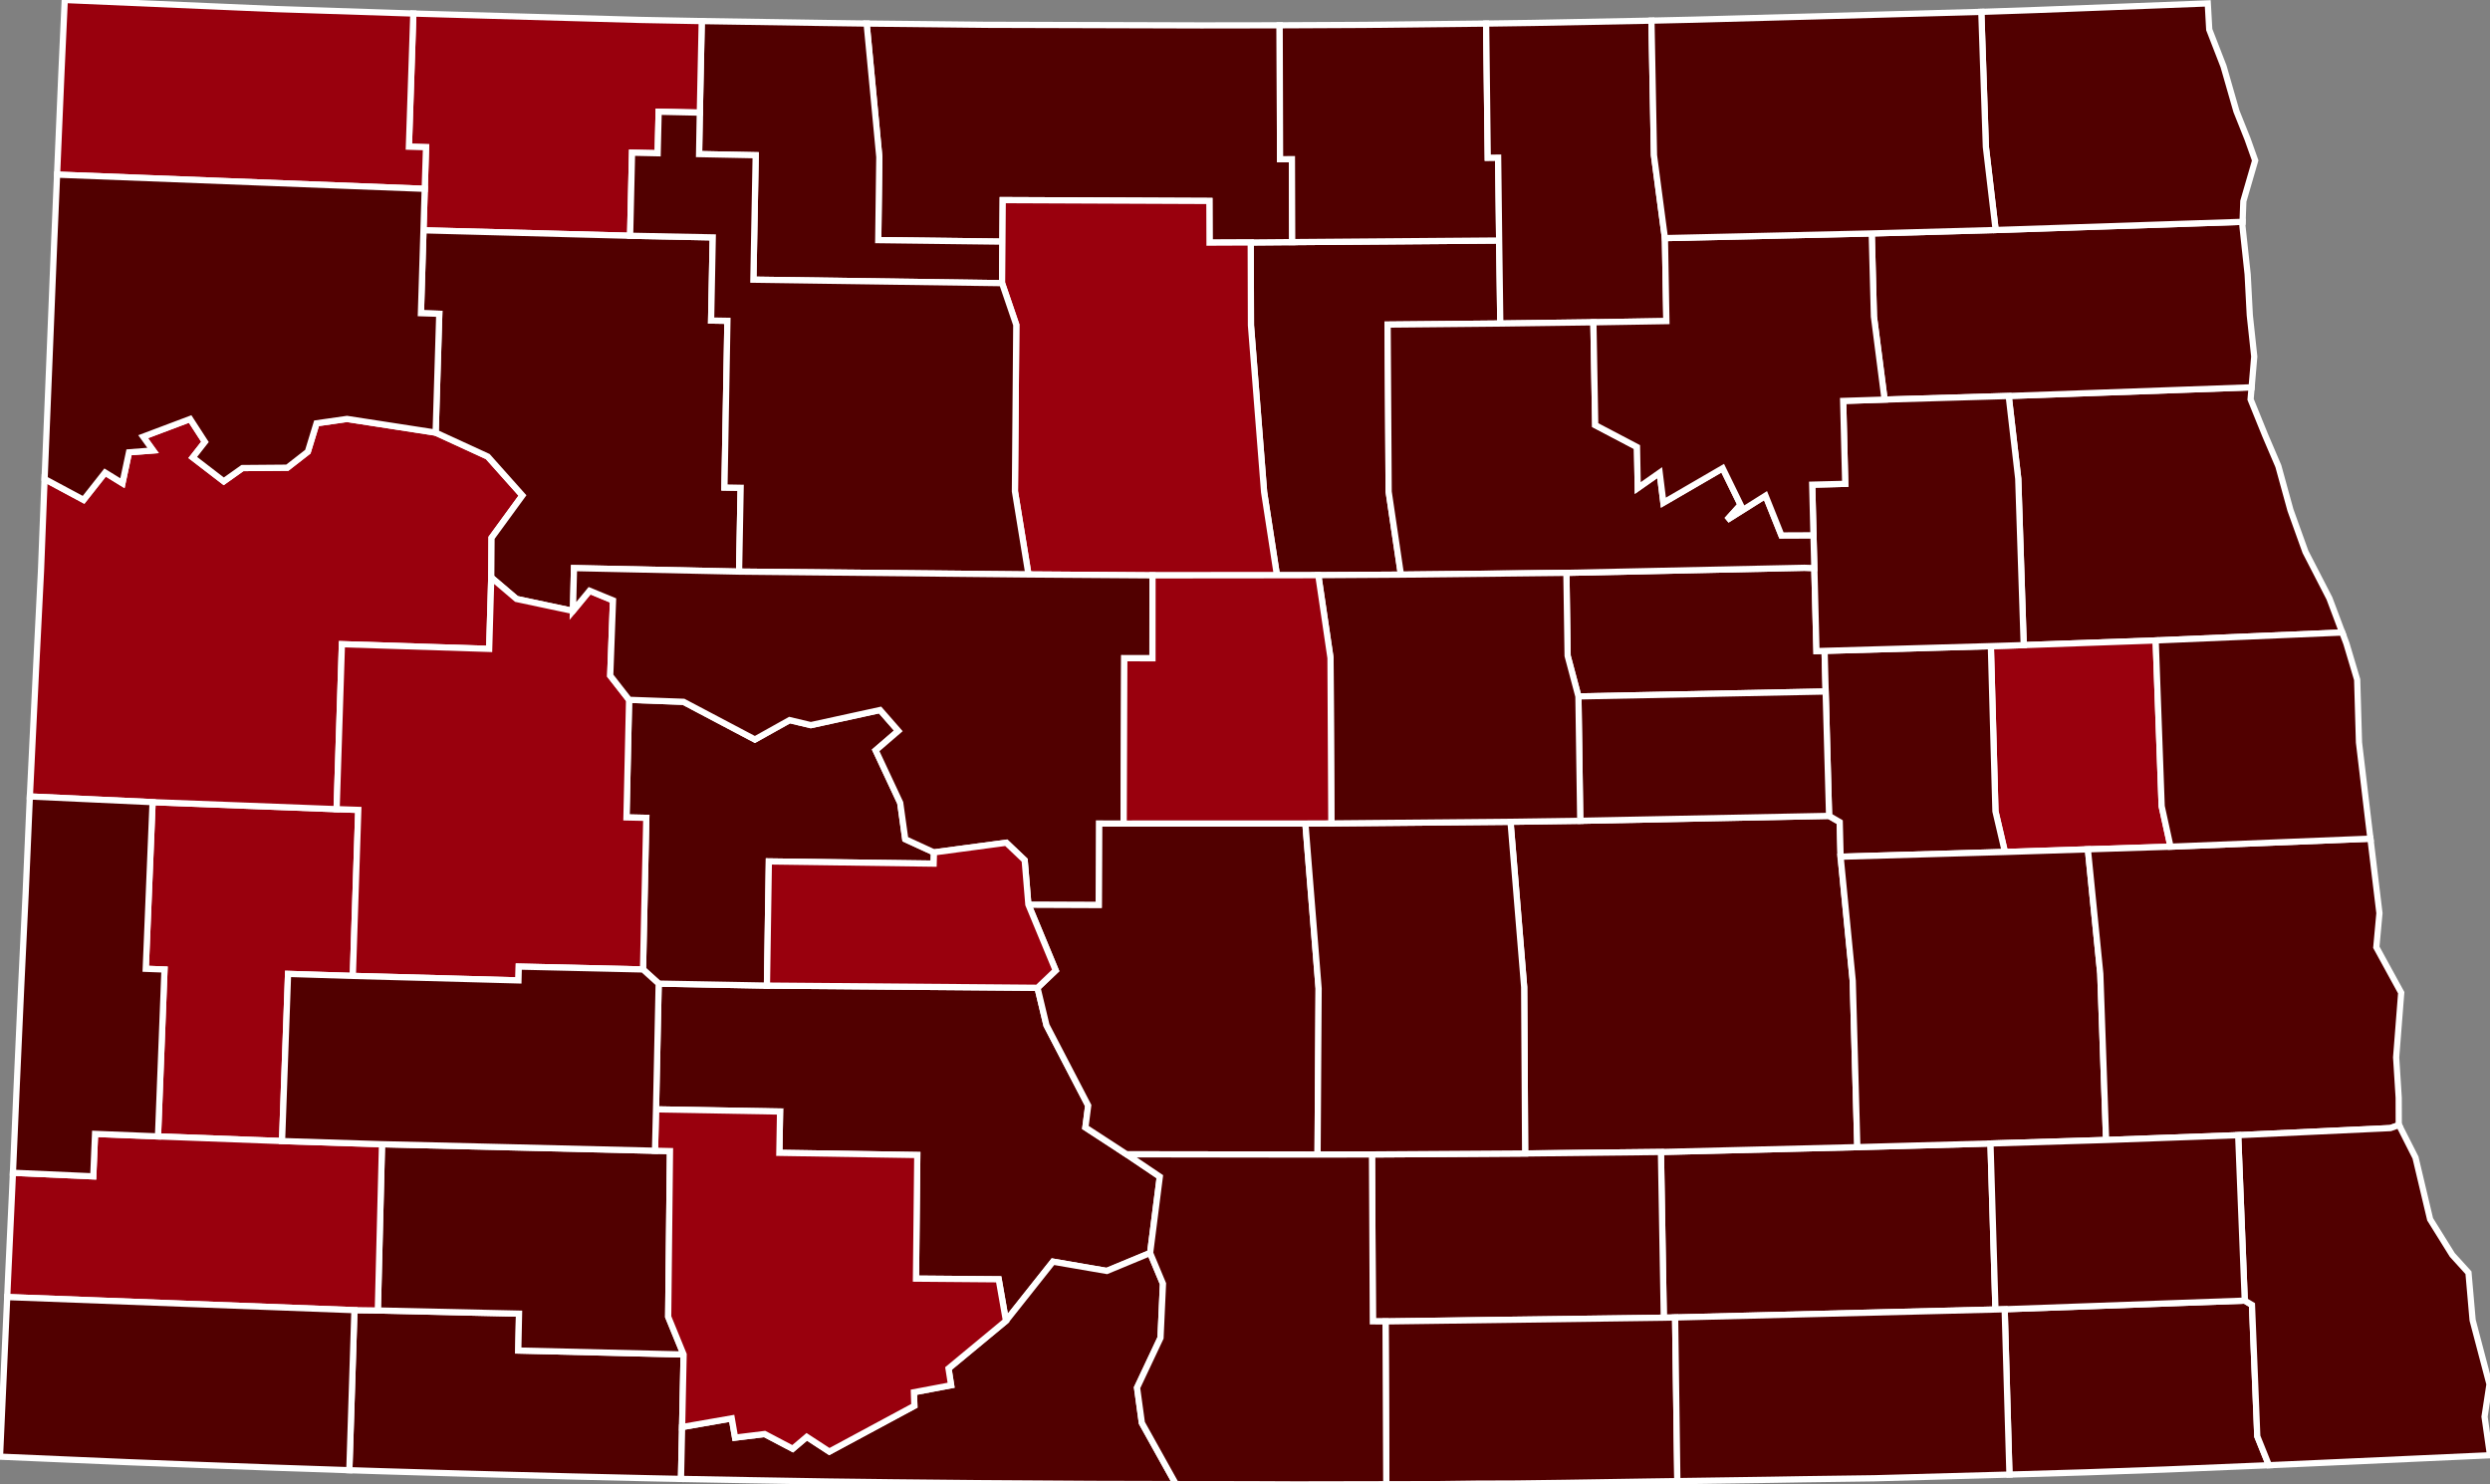<?xml version="1.0" encoding="utf-8" ?>
<svg baseProfile="full" fill="#d0d0d0" height="238.461" stroke="#ffffff" stroke-width="1" version="1.1" width="400.0" xmlns="http://www.w3.org/2000/svg" xmlns:ev="http://www.w3.org/2001/xml-events" xmlns:xlink="http://www.w3.org/1999/xlink">
	<rect width="100%" height="100%" fill="#808080" stroke="none"/>
	<defs />
	<g id="counties"><path d="M 200.92,38.949 L 207.581,38.894 L 240.827,38.635 L 241.012,51.974 L 222.913,52.145 L 223.076,78.974 L 225.048,92.315 L 211.774,92.396 L 205.131,92.41 L 203.071,79.056 L 200.958,52.268 L 200.92,38.949 z" id="c38069" fill="#510000" />
		<path d="M 322.682,63.611 L 361.705,62.219 L 361.57,63.797 L 361.539,64.157 L 363.903,69.981 L 366.001,74.887 L 367.941,81.94 L 370.356,88.656 L 374.202,96.122 L 376.267,101.613 L 346.293,102.885 L 325.096,103.637 L 324.216,76.913 L 322.682,63.611 z" id="c38035" fill="#510000" />
		<path d="M 139.219,3.784 L 157.958,3.983 L 192.991,4.082 L 205.568,4.064 L 205.633,25.575 L 207.539,25.57 L 207.581,38.894 L 200.92,38.949 L 194.303,38.977 L 194.281,32.283 L 161.081,32.147 L 161.031,38.817 L 141.084,38.575 L 141.257,25.231 L 139.219,3.784 z" id="c38009" fill="#510000" />
		<path d="M 105.813,158.014 L 123.204,158.333 L 166.666,158.685 L 168.108,164.709 L 174.81,177.602 L 174.358,181.123 L 180.985,185.437 L 186.315,189.029 L 184.759,201.289 L 177.804,204.174 L 169.149,202.683 L 161.602,212.197 L 160.435,205.517 L 147.145,205.407 L 147.356,185.551 L 125.197,185.201 L 125.313,178.567 L 105.385,178.215 L 105.813,158.014 z" id="c38059" fill="#510000" />
		<path d="M 266.817,185.062 L 298.365,184.285 L 319.755,183.699 L 320.556,210.369 L 269.094,211.649 L 267.278,211.685 L 266.817,185.062 z" id="c38045" fill="#510000" />
		<path d="M 319.817,103.8 L 325.096,103.637 L 346.293,102.885 L 347.256,129.513 L 348.68,136.017 L 335.402,136.441 L 322.08,136.866 L 320.553,130.328 L 319.817,103.8 z" id="c38091" fill="#99000d" />
		<path d="M 242.655,132.016 L 253.855,131.858 L 293.83,131.07 L 295.539,132.069 L 295.678,137.629 L 297.628,157.577 L 298.365,184.285 L 266.817,185.062 L 245.003,185.303 L 244.846,158.581 L 242.655,132.016 z" id="c38093" fill="#510000" />
		<path d="M 300.68,37.502 L 320.589,36.949 L 360.251,35.635 L 360.227,36.284 L 361.068,44.063 L 361.414,50.647 L 362.128,57.279 L 361.705,62.219 L 322.682,63.611 L 302.748,64.195 L 301.033,50.849 L 300.68,37.502 z" id="c38099" fill="#510000" />
		<path d="M 251.63,92.027 L 289.864,91.213 L 291.459,91.264 L 291.801,104.6 L 293.106,104.559 L 293.277,111.089 L 253.563,111.878 L 251.828,105.356 L 251.63,92.027 z" id="c38027" fill="#510000" />
		<path d="M 24.513,128.863 L 54.073,129.99 L 57.555,130.106 L 56.678,156.78 L 46.275,156.453 L 45.309,183.308 L 25.381,182.563 L 26.426,155.749 L 23.413,155.635 L 24.513,128.863 z" id="c38007" fill="#99000d" />
		<path d="M 112.421,18.093 L 112.731,3.389 L 132.711,3.694 L 139.219,3.784 L 141.257,25.231 L 141.084,38.575 L 161.031,38.817 L 160.975,45.489 L 121.026,44.929 L 121.398,24.937 L 112.303,24.755 L 112.421,18.093 z" id="c38075" fill="#510000" />
		<path d="M 161.031,38.817 L 161.081,32.147 L 194.281,32.283 L 194.303,38.977 L 200.92,38.949 L 200.958,52.268 L 203.071,79.056 L 205.131,92.41 L 185.143,92.429 L 165.219,92.287 L 163.042,78.925 L 163.258,52.18 L 160.975,45.489 L 161.031,38.817 z" id="c38049" fill="#99000d" />
		<path d="M 165.2,145.314 L 176.5,145.357 L 176.543,132.29 L 180.511,132.303 L 209.701,132.293 L 211.827,158.808 L 211.656,185.479 L 180.985,185.437 L 174.358,181.123 L 174.81,177.602 L 168.108,164.709 L 166.666,158.685 L 169.592,155.897 L 165.2,145.314 z" id="c38015" fill="#510000" />
		<path d="M 56.938,210.473 L 60.695,210.524 L 83.38,211.034 L 83.256,216.958 L 109.818,217.594 L 109.575,229.247 L 109.394,237.581 L 109.29,237.579 L 104.645,237.483 L 91.778,237.187 L 79.871,236.877 L 71.642,236.65 L 62.267,236.376 L 58.963,236.273 L 56.12,236.182 L 56.938,210.473 z" id="c38001" fill="#510000" />
		<path d="M 293.106,104.559 L 319.817,103.8 L 320.553,130.328 L 322.08,136.866 L 295.678,137.629 L 295.539,132.069 L 293.83,131.07 L 293.277,111.089 L 293.106,104.559 z" id="c38039" fill="#510000" />
		<path d="M 291.117,77.86 L 296.422,77.726 L 296.091,64.407 L 302.748,64.195 L 322.682,63.611 L 324.216,76.913 L 325.096,103.637 L 319.817,103.8 L 293.106,104.559 L 291.801,104.6 L 291.459,91.264 L 291.324,85.991 L 291.117,77.86 z" id="c38063" fill="#510000" />
		<path d="M 295.678,137.629 L 322.08,136.866 L 335.402,136.441 L 337.396,156.43 L 338.328,183.135 L 319.755,183.699 L 298.365,184.285 L 297.628,157.577 L 295.678,137.629 z" id="c38003" fill="#510000" />
		<path d="M 220.402,185.459 L 245.003,185.303 L 266.817,185.062 L 267.278,211.685 L 222.58,212.281 L 220.539,212.271 L 220.402,185.459 z" id="c38047" fill="#510000" />
		<path d="M 205.568,4.064 L 219.143,4 L 238.735,3.788 L 238.996,25.342 L 240.666,25.322 L 240.827,38.635 L 207.581,38.894 L 207.539,25.57 L 205.633,25.575 L 205.568,4.064 z" id="c38079" fill="#510000" />
		<path d="M 61.367,183.816 L 105.223,184.863 L 107.626,184.919 L 107.337,211.533 L 109.818,217.594 L 83.256,216.958 L 83.38,211.034 L 60.695,210.524 L 61.367,183.816 z" id="c38041" fill="#510000" />
		<path d="M 66.4,2.176 L 70.867,2.306 L 102.843,3.201 L 112.731,3.389 L 112.421,18.093 L 105.807,17.953 L 105.648,24.619 L 101.533,24.531 L 101.224,37.874 L 68.03,36.999 L 68.231,30.334 L 68.439,23.648 L 65.686,23.565 L 66.4,2.176 z" id="c38013" fill="#99000d" />
		<path d="M 238.735,3.788 L 246.294,3.681 L 265.291,3.315 L 265.699,24.941 L 267.456,38.251 L 267.693,51.584 L 255.966,51.776 L 241.012,51.974 L 240.827,38.635 L 240.666,25.322 L 238.996,25.342 L 238.735,3.788 z" id="c38095" fill="#510000" />
		<path d="M 1.31,204.966 L 1.973,190.781 L 2.077,188.401 L 14.984,188.978 L 15.271,182.157 L 25.381,182.563 L 45.309,183.308 L 61.367,183.816 L 60.695,210.524 L 56.938,210.473 L 1.157,208.371 L 1.31,204.966 z" id="c38087" fill="#99000d" />
		<path d="M 209.701,132.293 L 213.87,132.278 L 242.655,132.016 L 244.846,158.581 L 245.003,185.303 L 220.402,185.459 L 211.656,185.479 L 211.827,158.808 L 209.701,132.293 z" id="c38043" fill="#510000" />
		<path d="M 10.402,0.0 L 44.369,1.461 L 66.4,2.176 L 65.686,23.565 L 68.439,23.648 L 68.231,30.334 L 9.167,28.055 L 9.866,11.69 L 10.402,0.0 z" id="c38023" fill="#99000d" />
		<path d="M 335.402,136.441 L 348.68,136.017 L 380.794,134.727 L 381.599,141.401 L 382.24,146.696 L 381.739,152.172 L 385.737,159.475 L 384.923,169.869 L 385.333,176.355 L 385.342,180.647 L 385.384,180.732 L 384.006,181.224 L 359.547,182.363 L 338.328,183.135 L 337.396,156.43 L 335.402,136.441 z" id="c38017" fill="#510000" />
		<path d="M 109.575,229.247 L 117.551,227.858 L 118.085,230.952 L 122.835,230.369 L 127.341,232.74 L 129.602,230.827 L 133.229,233.192 L 146.887,225.839 L 146.815,223.659 L 152.791,222.534 L 152.372,219.841 L 161.602,212.197 L 169.149,202.683 L 177.804,204.174 L 184.759,201.289 L 186.823,206.228 L 186.427,214.928 L 182.659,222.926 L 183.431,228.585 L 188.902,238.413 L 175.523,238.381 L 157.088,238.262 L 143.266,238.125 L 133,237.998 L 120.309,237.786 L 109.394,237.581 L 109.575,229.247 z" id="c38085" fill="#510000" />
		<path d="M 4.803,127.813 L 5.046,122.827 L 5.814,107.038 L 6.585,91.718 L 7.087,78.824 L 7.163,76.942 L 13.422,80.3 L 16.883,75.911 L 19.669,77.626 L 20.723,72.664 L 24.591,72.365 L 22.997,70.155 L 30.544,67.313 L 32.922,70.988 L 30.961,73.491 L 35.946,77.322 L 38.946,75.193 L 46.154,75.134 L 49.455,72.564 L 50.85,68.001 L 55.743,67.3 L 69.985,69.499 L 78.355,73.346 L 83.926,79.595 L 78.961,86.401 L 78.916,92.767 L 78.583,104.242 L 54.926,103.489 L 54.073,129.99 L 24.513,128.863 L 4.797,127.953 L 4.803,127.813 z" id="c38053" fill="#99000d" />
		<path d="M 68.03,36.999 L 101.224,37.874 L 114.497,38.133 L 114.233,51.495 L 116.855,51.539 L 116.376,78.316 L 118.978,78.362 L 118.726,91.826 L 92.21,91.262 L 92.039,98.144 L 82.974,96.22 L 78.916,92.767 L 78.961,86.401 L 83.926,79.595 L 78.355,73.346 L 69.985,69.499 L 70.567,50.41 L 67.62,50.317 L 68.03,36.999 z" id="c38061" fill="#510000" />
		<path d="M 318.282,1.908 L 327.076,1.608 L 354.663,0.547 L 354.898,4.748 L 357.196,10.663 L 359.265,17.871 L 361.048,22.327 L 362.277,25.781 L 360.375,32.328 L 360.26,35.393 L 360.251,35.635 L 320.589,36.949 L 319.015,23.599 L 318.282,1.908 z" id="c38067" fill="#510000" />
		<path d="M 101.059,112.425 L 109.809,112.744 L 121.27,118.796 L 126.843,115.681 L 130.25,116.491 L 141.376,114.061 L 144.306,117.414 L 140.67,120.546 L 144.612,128.973 L 145.424,134.817 L 150.031,136.934 L 149.982,138.74 L 123.512,138.385 L 123.204,158.333 L 105.813,158.014 L 103.296,155.74 L 103.823,131.383 L 100.639,131.316 L 101.059,112.425 z" id="c38057" fill="#510000" />
		<path d="M 222.913,52.145 L 241.012,51.974 L 255.966,51.776 L 256.26,68.292 L 262.97,71.816 L 263.094,78.403 L 266.614,75.933 L 267.21,80.757 L 276.739,75.22 L 279.61,81.099 L 277.412,83.536 L 283.62,79.631 L 286.177,86.014 L 291.324,85.991 L 291.459,91.264 L 289.864,91.213 L 251.63,92.027 L 225.048,92.315 L 223.076,78.974 L 222.913,52.145 z" id="c38005" fill="#510000" />
		<path d="M 322.035,210.325 L 360.604,208.94 L 361.762,209.629 L 362.617,230.739 L 364.487,235.382 L 347.69,236.079 L 335.158,236.522 L 324.372,236.841 L 322.804,236.885 L 322.035,210.325 z" id="c38081" fill="#510000" />
		<path d="M 359.547,182.363 L 384.006,181.224 L 385.384,180.732 L 385.618,181.193 L 388.032,185.962 L 390.382,195.877 L 393.942,201.598 L 396.542,204.459 L 397.207,212.078 L 399.917,222.371 L 399.186,227.174 L 399.123,227.587 L 400.0,233.783 L 372.299,235.035 L 364.487,235.382 L 362.617,230.739 L 361.762,209.629 L 360.604,208.94 L 359.547,182.363 z" id="c38077" fill="#510000" />
		<path d="M 54.926,103.489 L 78.583,104.242 L 78.916,92.767 L 82.974,96.22 L 92.039,98.144 L 94.711,94.901 L 98.475,96.452 L 98.027,108.538 L 101.059,112.425 L 100.639,131.316 L 103.823,131.383 L 103.296,155.74 L 83.339,155.279 L 83.287,157.498 L 56.678,156.78 L 57.555,130.106 L 54.073,129.99 L 54.926,103.489 z" id="c38025" fill="#99000d" />
		<path d="M 101.533,24.531 L 105.648,24.619 L 105.807,17.953 L 112.421,18.093 L 112.303,24.755 L 121.398,24.937 L 121.026,44.929 L 160.975,45.489 L 163.258,52.18 L 163.042,78.925 L 165.219,92.287 L 118.726,91.826 L 118.978,78.362 L 116.376,78.316 L 116.855,51.539 L 114.233,51.495 L 114.497,38.133 L 101.224,37.874 L 101.533,24.531 z" id="c38101" fill="#510000" />
		<path d="M 92.21,91.262 L 118.726,91.826 L 165.219,92.287 L 185.143,92.429 L 185.135,105.747 L 180.611,105.743 L 180.511,132.303 L 176.543,132.29 L 176.5,145.357 L 165.2,145.314 L 164.606,138.191 L 161.65,135.381 L 150.031,136.934 L 145.424,134.817 L 144.612,128.973 L 140.67,120.546 L 144.306,117.414 L 141.376,114.061 L 130.25,116.491 L 126.843,115.681 L 121.27,118.796 L 109.809,112.744 L 101.059,112.425 L 98.027,108.538 L 98.475,96.452 L 94.711,94.901 L 92.039,98.144 L 92.21,91.262 z" id="c38055" fill="#510000" />
		<path d="M 9.167,28.055 L 68.231,30.334 L 68.03,36.999 L 67.62,50.317 L 70.567,50.41 L 69.985,69.499 L 55.743,67.3 L 50.85,68.001 L 49.455,72.564 L 46.154,75.134 L 38.946,75.193 L 35.946,77.322 L 30.961,73.491 L 32.922,70.988 L 30.544,67.313 L 22.997,70.155 L 24.591,72.365 L 20.723,72.664 L 19.669,77.626 L 16.883,75.911 L 13.422,80.3 L 7.163,76.942 L 7.163,76.94 L 7.93,58.14 L 8.386,46.805 L 8.71,38.769 L 9.167,28.055 z" id="c38105" fill="#510000" />
		<path d="M 319.755,183.699 L 338.328,183.135 L 359.547,182.363 L 360.604,208.94 L 322.035,210.325 L 320.556,210.369 L 319.755,183.699 z" id="c38073" fill="#510000" />
		<path d="M 253.563,111.878 L 293.277,111.089 L 293.83,131.07 L 253.855,131.858 L 253.563,111.878 z" id="c38031" fill="#510000" />
		<path d="M 211.774,92.396 L 225.048,92.315 L 251.63,92.027 L 251.828,105.356 L 253.563,111.878 L 253.855,131.858 L 242.655,132.016 L 213.87,132.278 L 213.737,105.71 L 211.774,92.396 z" id="c38103" fill="#510000" />
		<path d="M 1.157,208.371 L 56.938,210.473 L 56.12,236.182 L 44.194,235.779 L 32.626,235.356 L 20.552,234.891 L 0.0,234.008 L 1.157,208.371 z" id="c38011" fill="#510000" />
		<path d="M 222.58,212.281 L 267.278,211.685 L 269.094,211.649 L 269.454,237.937 L 264.795,238.005 L 251.314,238.216 L 243.544,238.318 L 237.077,238.34 L 231.36,238.415 L 222.696,238.434 L 222.58,212.281 z" id="c38051" fill="#510000" />
		<path d="M 180.985,185.437 L 211.656,185.479 L 220.402,185.459 L 220.539,212.271 L 222.58,212.281 L 222.696,238.434 L 222.683,238.434 L 208.147,238.461 L 200.551,238.428 L 189.575,238.415 L 188.91,238.413 L 188.902,238.413 L 183.431,228.585 L 182.659,222.926 L 186.427,214.928 L 186.823,206.228 L 184.759,201.289 L 186.315,189.029 L 180.985,185.437 z" id="c38029" fill="#510000" />
		<path d="M 255.966,51.776 L 267.693,51.584 L 267.456,38.251 L 300.68,37.502 L 301.033,50.849 L 302.748,64.195 L 296.091,64.407 L 296.422,77.726 L 291.117,77.86 L 291.324,85.991 L 286.177,86.014 L 283.62,79.631 L 277.412,83.536 L 279.61,81.099 L 276.739,75.22 L 267.21,80.757 L 266.614,75.933 L 263.094,78.403 L 262.97,71.816 L 256.26,68.292 L 255.966,51.776 z" id="c38071" fill="#510000" />
		<path d="M 346.293,102.885 L 376.267,101.613 L 376.924,103.356 L 378.663,109.187 L 378.824,114.771 L 378.954,119.271 L 380.435,131.75 L 380.794,134.727 L 348.68,136.017 L 347.256,129.513 L 346.293,102.885 z" id="c38097" fill="#510000" />
		<path d="M 105.385,178.215 L 125.313,178.567 L 125.197,185.201 L 147.356,185.551 L 147.145,205.407 L 160.435,205.517 L 161.602,212.197 L 152.372,219.841 L 152.791,222.534 L 146.815,223.659 L 146.887,225.839 L 133.229,233.192 L 129.602,230.827 L 127.341,232.74 L 122.835,230.369 L 118.085,230.952 L 117.551,227.858 L 109.575,229.247 L 109.818,217.594 L 107.337,211.533 L 107.626,184.919 L 105.223,184.863 L 105.385,178.215 z" id="c38037" fill="#99000d" />
		<path d="M 269.454,237.937 L 269.094,211.649 L 320.556,210.369 L 322.035,210.325 L 322.804,236.885 L 319.467,236.977 L 301.074,237.48 L 289.796,237.633 L 284.502,237.721 L 269.46,237.937 L 269.454,237.937 z" id="c38021" fill="#510000" />
		<path d="M 46.275,156.453 L 56.678,156.78 L 83.287,157.498 L 83.339,155.279 L 103.296,155.74 L 105.813,158.014 L 105.385,178.215 L 105.223,184.863 L 61.367,183.816 L 45.309,183.308 L 46.275,156.453 z" id="c38089" fill="#510000" />
		<path d="M 123.512,138.385 L 149.982,138.74 L 150.031,136.934 L 161.65,135.381 L 164.606,138.191 L 165.2,145.314 L 169.592,155.897 L 166.666,158.685 L 123.204,158.333 L 123.512,138.385 z" id="c38065" fill="#99000d" />
		<path d="M 265.291,3.315 L 271.892,3.167 L 318.282,1.908 L 319.015,23.599 L 320.589,36.949 L 300.68,37.502 L 267.456,38.251 L 265.699,24.941 L 265.291,3.315 z" id="c38019" fill="#510000" />
		<path d="M 180.611,105.743 L 185.135,105.747 L 185.143,92.429 L 205.131,92.41 L 211.774,92.396 L 213.737,105.71 L 213.87,132.278 L 209.701,132.293 L 180.511,132.303 L 180.611,105.743 z" id="c38083" fill="#99000d" />
		<path d="M 3.414,158.301 L 4.123,143.48 L 4.797,127.953 L 24.513,128.863 L 23.413,155.635 L 26.426,155.749 L 25.381,182.563 L 15.271,182.157 L 14.984,188.978 L 2.077,188.401 L 2.411,180.693 L 2.652,175.15 L 3.414,158.301 z" id="c38033" fill="#510000" />
	</g>
</svg>